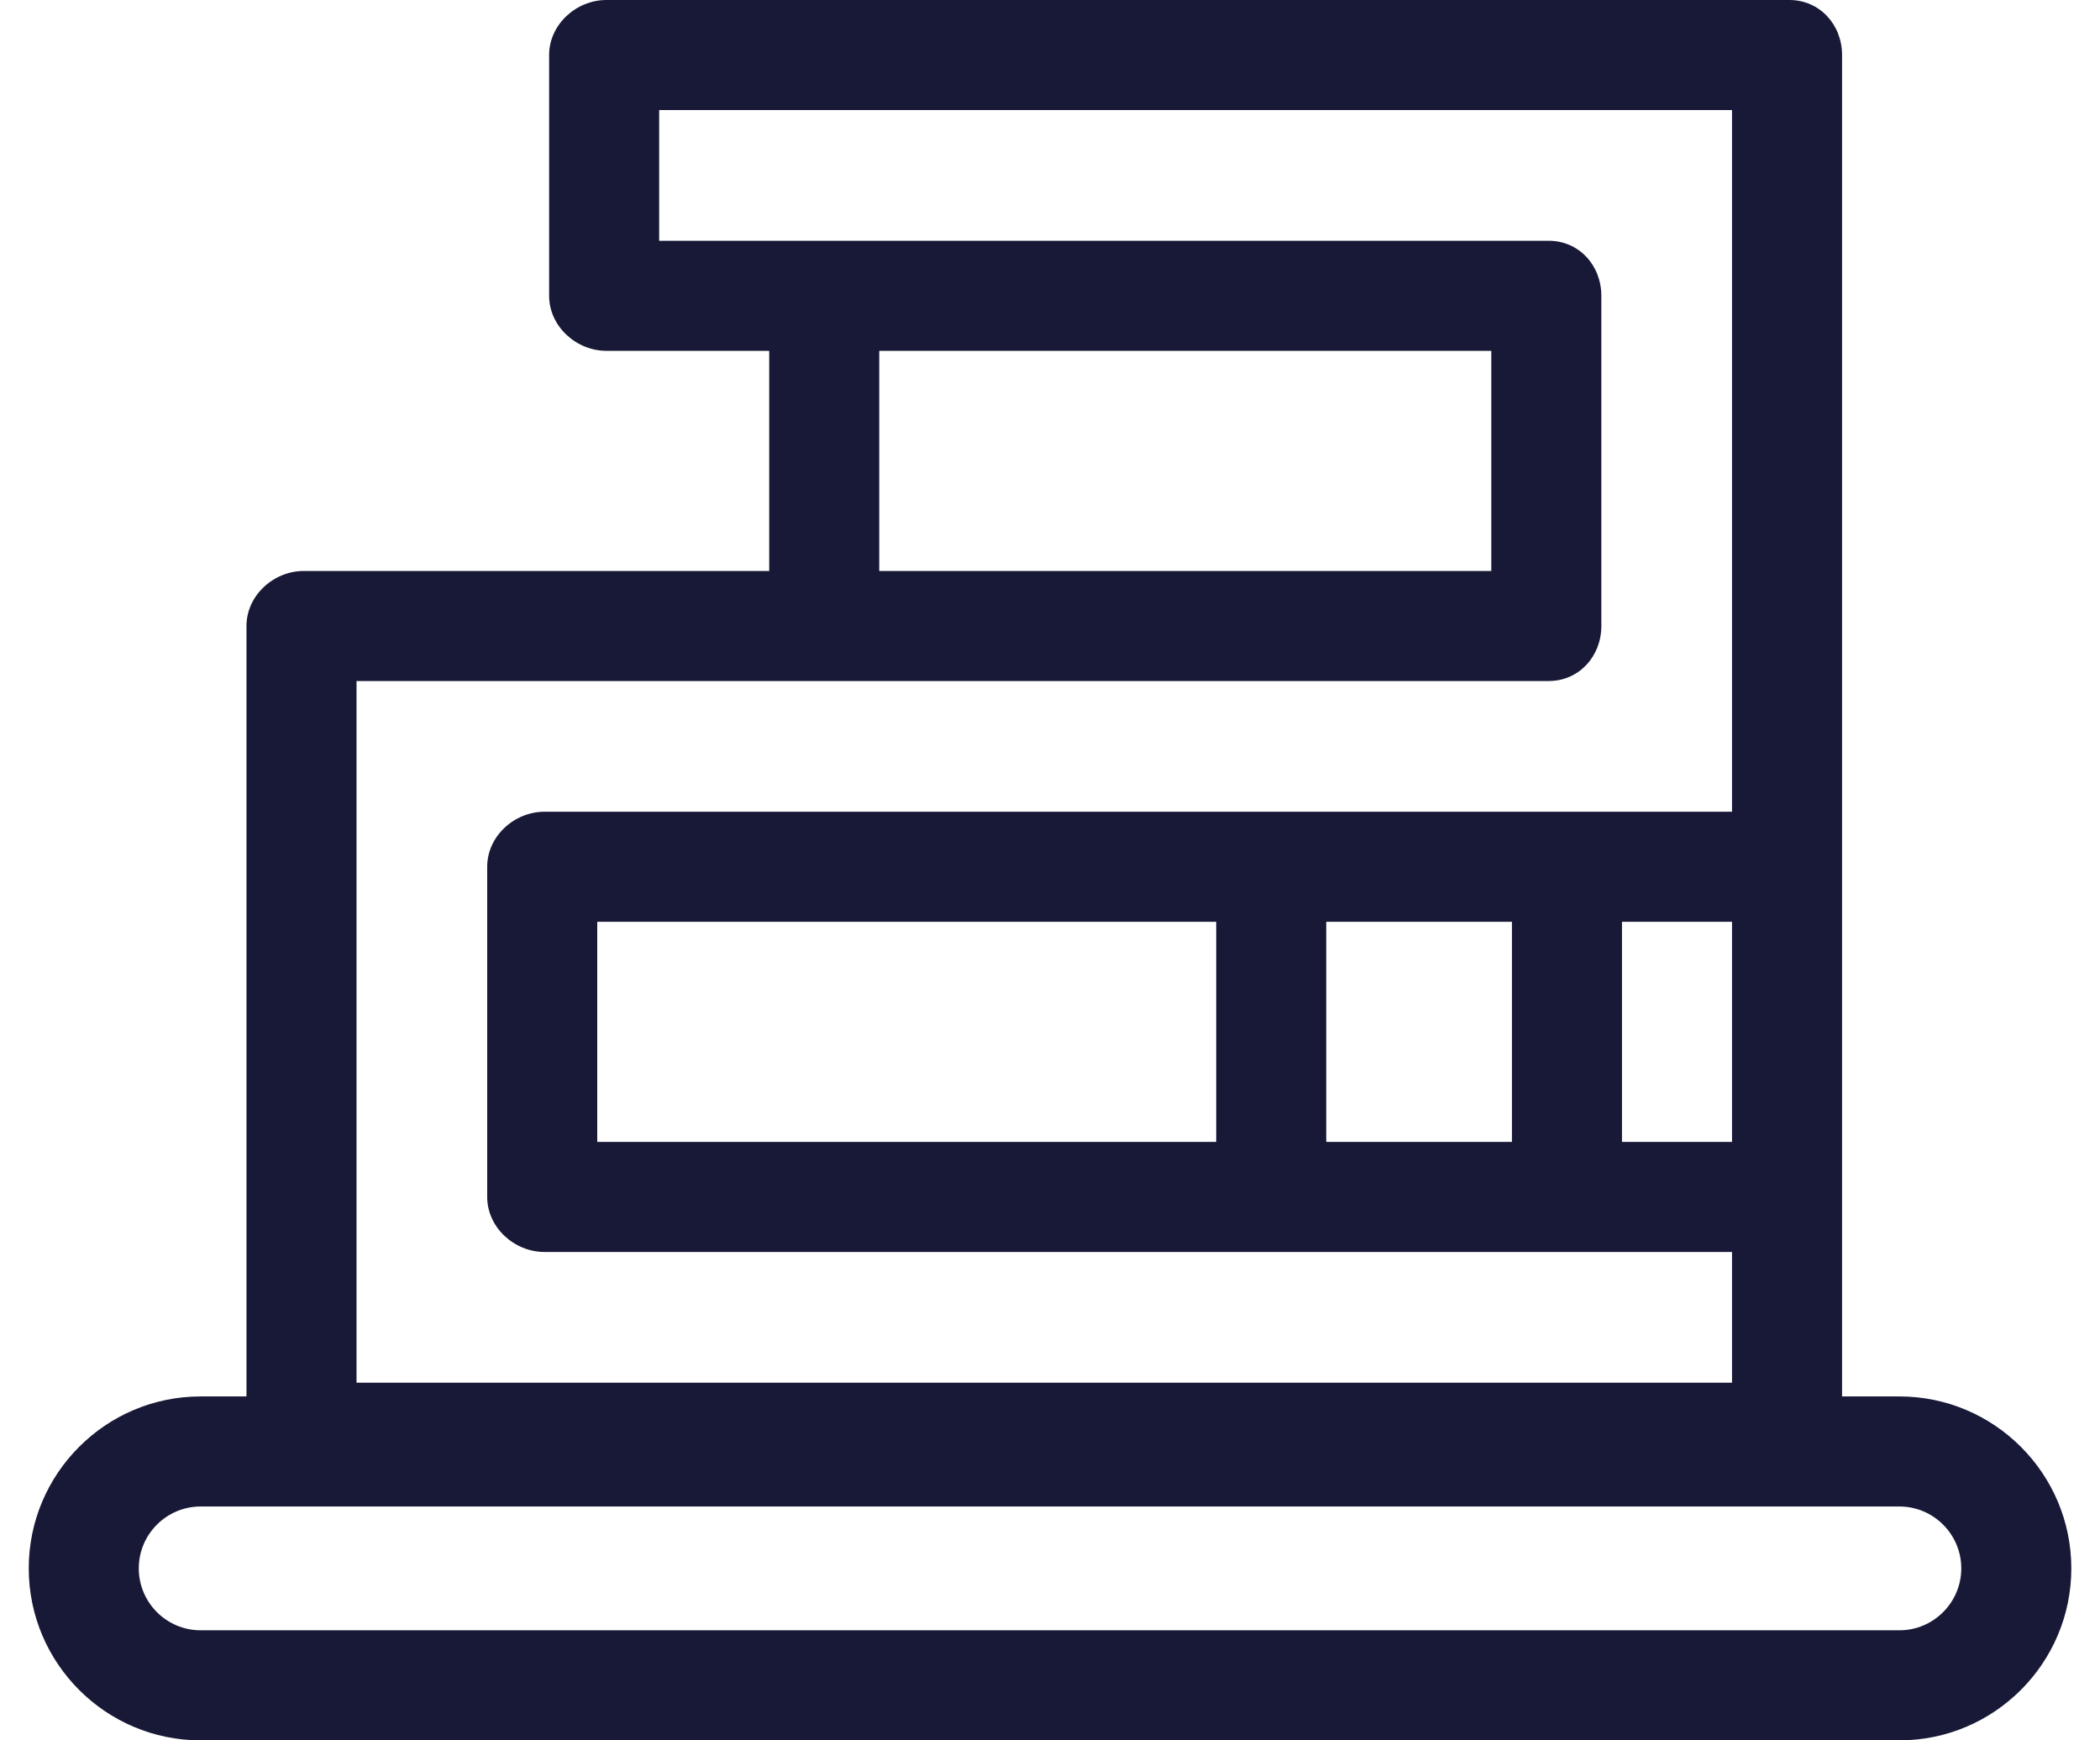 <svg width="35" height="29" viewBox="0 0 35 29" fill="none" xmlns="http://www.w3.org/2000/svg">
<g id="Group">
<path id="Vector" d="M31.656 23.269H30.701V0.917C30.701 0.411 30.329 0 29.822 0H10.107C9.601 0 9.152 0.411 9.152 0.917V4.929C9.152 5.435 9.601 5.846 10.107 5.846H12.82V9.514H5.064C4.557 9.514 4.108 9.924 4.108 10.431V23.269H3.344C1.764 23.269 0.479 24.554 0.479 26.134C0.479 27.715 1.764 29 3.344 29H31.656C33.236 29 34.522 27.715 34.522 26.134C34.522 24.554 33.236 23.269 31.656 23.269ZM31.656 27.166H3.344C2.775 27.166 2.313 26.703 2.313 26.134C2.313 25.566 2.775 25.103 3.344 25.103H31.656C32.225 25.103 32.688 25.566 32.688 26.134C32.688 26.703 32.225 27.166 31.656 27.166ZM5.942 11.348H25.811C26.317 11.348 26.689 10.937 26.689 10.431V4.929C26.689 4.422 26.317 4.012 25.811 4.012H10.986V1.834H28.867V13.526H9.075C8.569 13.526 8.12 13.936 8.12 14.443V19.945C8.12 20.451 8.569 20.862 9.075 20.862H28.867V23.04H5.942V11.348ZM24.855 5.846V9.514H14.654V5.846H24.855ZM20.27 19.028H9.954V15.36H20.27V19.028ZM22.104 15.36H25.199V19.028H22.104V15.36ZM27.033 15.36H28.867V19.028H27.033V15.36Z" fill="#171937"/>
</g>
</svg>
